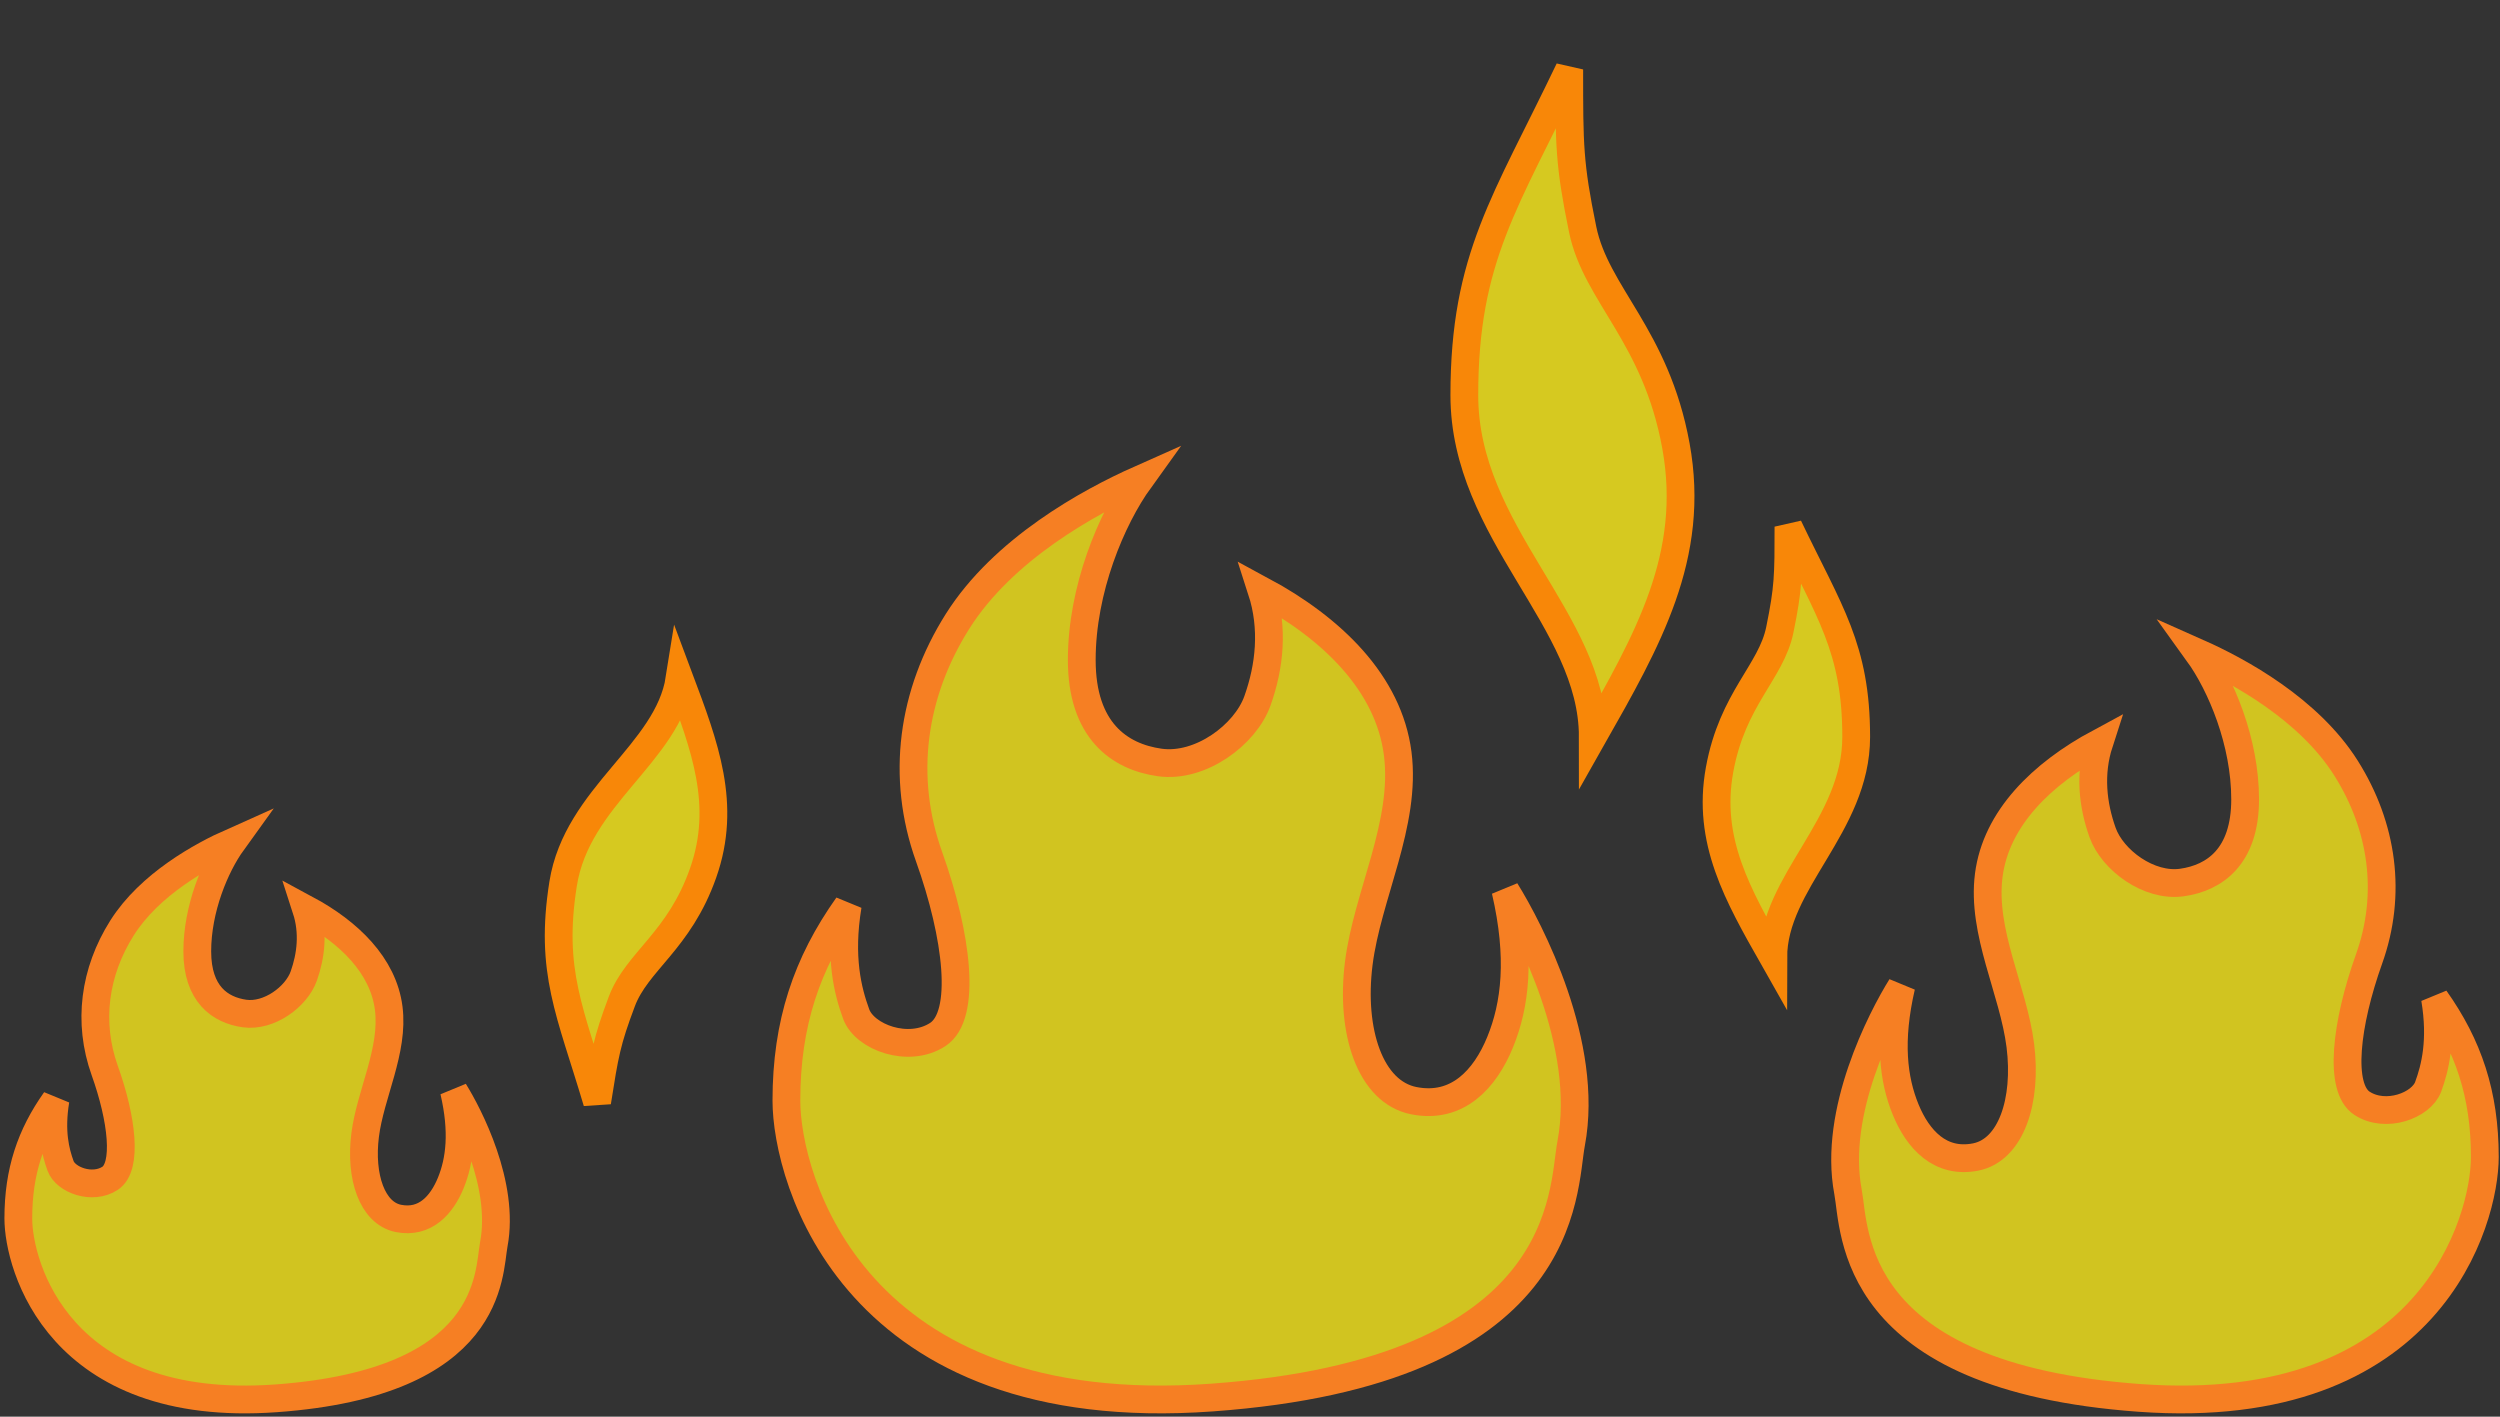<?xml version="1.0" encoding="UTF-8"?>
<svg width="180px" height="102px" viewBox="0 0 180 102" version="1.1" xmlns="http://www.w3.org/2000/svg" xmlns:xlink="http://www.w3.org/1999/xlink">
    <rect x="0" y="0" width="180" height="102" fill="#333333" stroke="none"/>
    <!-- Generator: Sketch 40.1 (33804) - http://www.bohemiancoding.com/sketch -->
    <title>火</title>
    <desc>Created with Sketch.</desc>
    <defs></defs>
    <g id="锅锅大作战" stroke="none" stroke-width="1" fill="none" fill-rule="evenodd">
        <g id="TYPE1" transform="translate(-214, -310)" stroke-width="2">
            <g id="火" transform="translate(215, 315)">
                <path d="M111.985,0 C107.421,9.548 104.432,13.527 104.432,23.451 C104.432,33.375 113.682,39.625 113.682,48.053 C117.623,41.095 121.115,35.034 119.666,27.096 C118.218,19.158 113.915,16.219 112.95,11.513 C111.985,6.807 111.985,5.457 111.985,0 Z" id="Path-8" stroke="#F88708" fill-opacity="0.8" fill="#FFEF1C"></path>
                <path d="M127.471,32.919 C124.524,39.083 122.594,41.653 122.594,48.06 C122.594,54.467 128.566,58.503 128.566,63.945 C131.111,59.452 133.366,55.539 132.43,50.414 C131.495,45.288 128.717,43.391 128.094,40.352 C127.471,37.314 127.471,36.442 127.471,32.919 Z" id="Path-8-Copy" stroke="#F88708" fill-opacity="0.8" fill="#FFEF1C" transform="translate(127.62, 48.432) scale(-1, 1) translate(-127.62, -48.432) "></path>
                <path d="M44.418,43.538 C41.471,49.703 39.541,52.272 39.541,58.679 C39.541,65.087 45.513,69.122 45.513,74.564 C48.058,70.071 50.313,66.158 49.377,61.033 C48.442,55.907 45.664,54.01 45.041,50.972 C44.418,47.933 44.418,47.061 44.418,43.538 Z" id="Path-8-Copy-7" stroke="#F88708" fill-opacity="0.8" fill="#FFEF1C" transform="translate(44.567, 59.051) scale(1, -1) rotate(-9) translate(-44.567, -59.051) "></path>
                <path d="M60.037,60.201 C57.088,64.358 55.621,68.669 55.621,74.249 C55.621,79.828 60.391,97.493 86.253,95.624 C112.114,93.756 111.471,80.782 112.124,77.321 C113.461,70.239 109.156,61.953 107.396,59.122 C108.517,63.959 108.102,67.359 107.012,70.028 C105.922,72.696 103.938,74.869 100.797,74.249 C97.655,73.629 96.214,69.263 96.832,64.358 C97.451,59.452 100.284,54.307 99.634,49.253 C98.984,44.199 94.924,40.243 89.832,37.501 C90.72,40.243 90.411,43.003 89.536,45.459 C88.66,47.915 85.418,50.308 82.501,49.898 C79.585,49.488 76.887,47.584 76.887,42.515 C76.887,37.446 79.011,32.371 81.071,29.513 C77.402,31.144 71.226,34.532 67.943,39.737 C64.659,44.942 63.84,50.938 65.892,56.678 C67.943,62.417 68.622,68.109 66.521,69.483 C64.419,70.857 61.252,69.68 60.645,68.012 C60.037,66.344 59.42,63.929 60.037,60.201 Z" id="Path-19-Copy" stroke="#F67F23" fill-opacity="0.8" fill="#F8E81C"></path>
                <path d="M2.994,74.215 C1.208,76.734 0.319,79.346 0.319,82.727 C0.319,86.108 3.209,96.811 18.878,95.679 C34.548,94.546 34.159,86.685 34.554,84.588 C35.364,80.297 32.756,75.277 31.69,73.562 C32.369,76.492 32.117,78.552 31.457,80.169 C30.796,81.786 29.594,83.103 27.691,82.727 C25.787,82.351 24.914,79.706 25.289,76.734 C25.664,73.762 27.38,70.644 26.986,67.582 C26.592,64.519 24.133,62.122 21.047,60.461 C21.585,62.122 21.398,63.795 20.868,65.283 C20.337,66.771 18.373,68.221 16.605,67.973 C14.838,67.724 13.204,66.571 13.204,63.499 C13.204,60.428 14.49,57.353 15.739,55.621 C13.516,56.609 9.774,58.662 7.784,61.816 C5.795,64.97 5.299,68.602 6.541,72.08 C7.784,75.558 8.196,79.007 6.923,79.839 C5.649,80.672 3.731,79.959 3.362,78.948 C2.994,77.937 2.62,76.474 2.994,74.215 Z" id="Path-19-Copy-2" stroke="#F67F23" fill-opacity="0.8" fill="#F8E81C"></path>
                <path d="M135.432,66.904 C133.039,70.277 131.848,73.776 131.848,78.304 C131.848,82.831 135.719,97.166 156.706,95.65 C177.693,94.134 177.172,83.605 177.702,80.796 C178.786,75.049 175.293,68.325 173.865,66.028 C174.774,69.953 174.438,72.712 173.553,74.878 C172.668,77.044 171.059,78.807 168.509,78.304 C165.96,77.8 164.79,74.258 165.292,70.277 C165.794,66.296 168.093,62.12 167.565,58.019 C167.038,53.917 163.744,50.707 159.611,48.482 C160.332,50.707 160.081,52.947 159.371,54.94 C158.66,56.933 156.029,58.875 153.662,58.542 C151.295,58.21 149.106,56.665 149.106,52.551 C149.106,48.437 150.829,44.319 152.502,42 C149.524,43.323 144.512,46.072 141.847,50.297 C139.183,54.521 138.518,59.386 140.183,64.044 C141.847,68.702 142.399,73.321 140.693,74.436 C138.988,75.551 136.418,74.596 135.925,73.242 C135.432,71.888 134.931,69.929 135.432,66.904 Z" id="Path-19-Copy-3" stroke="#F67F23" fill-opacity="0.8" fill="#F8E81C" transform="translate(154.878, 68.881) scale(-1, 1) translate(-154.878, -68.881) "></path>
            </g>
        </g>
    </g>
</svg>